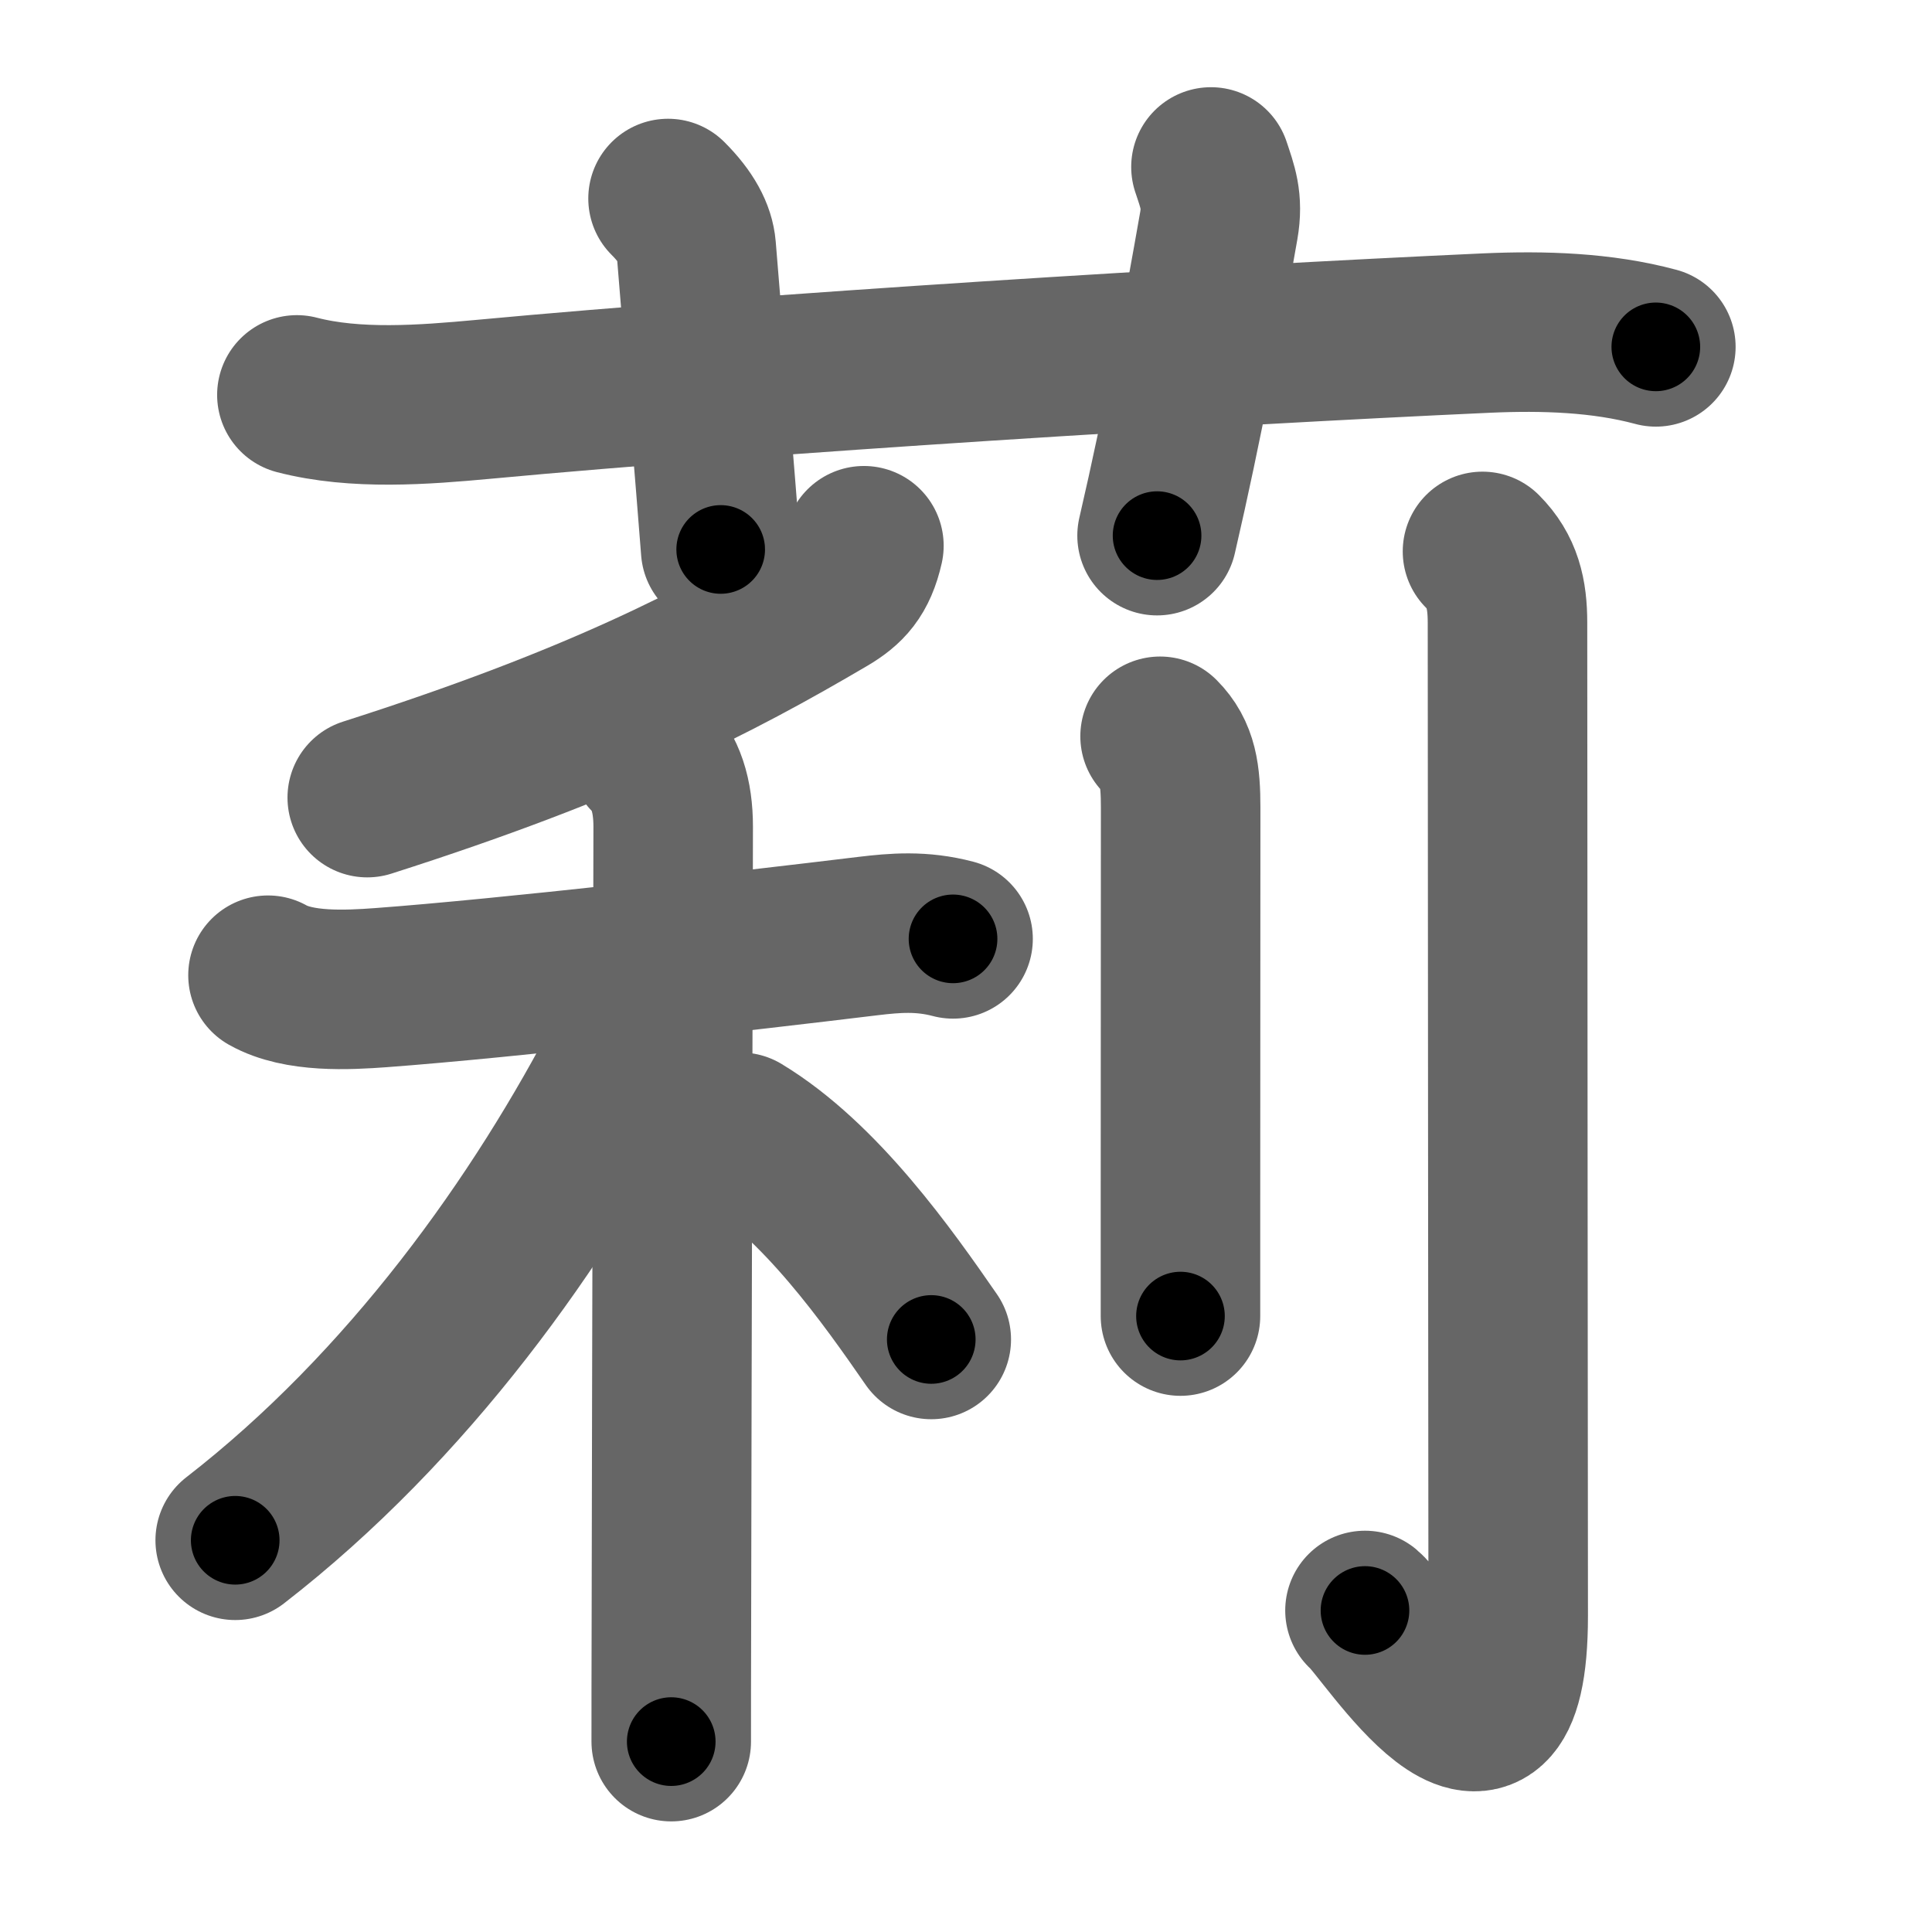 <svg xmlns="http://www.w3.org/2000/svg" width="109" height="109" viewBox="0 0 109 109" id="8389"><g fill="none" stroke="#666" stroke-width="9" stroke-linecap="round" stroke-linejoin="round"><g><g><path d="M16.75,22.28c3.31,0.86,7.16,0.56,10.52,0.25c15.88-1.48,40.98-3.03,56.62-3.74c3.18-0.14,6.49-0.04,9.53,0.78" /><path d="M37.69,11.2c1.05,1.05,1.52,1.97,1.59,2.8C40,22.88,40.25,25.75,40.66,31" /><path d="M68.32,9.42c0.37,1.12,0.69,1.89,0.44,3.32c-0.89,5.07-2.01,11.14-3.48,17.48" /></g><g><g><g><path d="M48.74,30.79c-0.36,1.59-1,2.25-2.08,2.89c-6.29,3.7-13.04,7.2-25.94,11.32" /></g><g><path d="M15.12,55.02c1.74,0.98,4.48,0.84,6.38,0.7c7.02-0.52,20.57-2.07,27.48-2.91c1.51-0.18,3.01-0.31,4.79,0.16" /><path d="M36.61,42.61c0.95,0.95,1.37,2.27,1.37,4.03c0,4.02-0.08,30.37-0.1,44.37c-0.01,3.2-0.01,5.75-0.01,7.25" /><path d="M36.75,55.85c0,0.65-0.66,2.18-1.31,3.43c-4.96,9.64-12.44,20.08-22.17,27.62" /><path d="M41.77,63.88c4.52,2.73,8.34,8.18,10.77,11.69" /></g></g><g><path d="M65.45,41.54c1.01,1.01,1.16,2.21,1.16,4.02c0,3.36-0.01,14.63-0.01,22.19c0,2.97,0,5.38,0,6.5" /><path d="M83.64,31.11c1.12,1.12,1.41,2.39,1.41,4.02c0,11.68,0.04,52.06,0.04,56.03c0,11.83-6.88,0.7-8.08-0.3" /></g></g></g></g><g fill="none" stroke="#000" stroke-width="5" stroke-linecap="round" stroke-linejoin="round"><g><g><path d="M16.75,22.28c3.31,0.86,7.16,0.56,10.52,0.25c15.88-1.48,40.98-3.03,56.62-3.74c3.18-0.14,6.49-0.04,9.53,0.78" stroke-dasharray="76.92" stroke-dashoffset="76.92"><animate id="0" attributeName="stroke-dashoffset" values="76.92;0" dur="0.58s" fill="freeze" begin="0s;8389.click" /></path><path d="M37.69,11.2c1.05,1.05,1.52,1.97,1.59,2.8C40,22.88,40.25,25.75,40.66,31" stroke-dasharray="20.34" stroke-dashoffset="20.34"><animate attributeName="stroke-dashoffset" values="20.34" fill="freeze" begin="8389.click" /><animate id="1" attributeName="stroke-dashoffset" values="20.34;0" dur="0.2s" fill="freeze" begin="0.end" /></path><path d="M68.32,9.42c0.37,1.12,0.69,1.89,0.44,3.32c-0.89,5.07-2.01,11.14-3.48,17.48" stroke-dasharray="21.22" stroke-dashoffset="21.22"><animate attributeName="stroke-dashoffset" values="21.22" fill="freeze" begin="8389.click" /><animate id="2" attributeName="stroke-dashoffset" values="21.22;0" dur="0.21s" fill="freeze" begin="1.end" /></path></g><g><g><g><path d="M48.74,30.79c-0.36,1.59-1,2.25-2.08,2.89c-6.29,3.7-13.04,7.2-25.94,11.32" stroke-dasharray="32.06" stroke-dashoffset="32.06"><animate attributeName="stroke-dashoffset" values="32.06" fill="freeze" begin="8389.click" /><animate id="3" attributeName="stroke-dashoffset" values="32.06;0" dur="0.32s" fill="freeze" begin="2.end" /></path></g><g><path d="M15.12,55.02c1.74,0.98,4.48,0.84,6.38,0.7c7.02-0.52,20.57-2.07,27.48-2.91c1.51-0.18,3.01-0.31,4.79,0.16" stroke-dasharray="38.96" stroke-dashoffset="38.96"><animate attributeName="stroke-dashoffset" values="38.96" fill="freeze" begin="8389.click" /><animate id="4" attributeName="stroke-dashoffset" values="38.96;0" dur="0.39s" fill="freeze" begin="3.end" /></path><path d="M36.61,42.61c0.95,0.95,1.37,2.27,1.37,4.03c0,4.02-0.08,30.37-0.1,44.37c-0.01,3.2-0.01,5.75-0.01,7.25" stroke-dasharray="55.99" stroke-dashoffset="55.99"><animate attributeName="stroke-dashoffset" values="55.99" fill="freeze" begin="8389.click" /><animate id="5" attributeName="stroke-dashoffset" values="55.99;0" dur="0.56s" fill="freeze" begin="4.end" /></path><path d="M36.75,55.85c0,0.65-0.66,2.18-1.31,3.43c-4.96,9.64-12.44,20.08-22.17,27.62" stroke-dasharray="39.38" stroke-dashoffset="39.38"><animate attributeName="stroke-dashoffset" values="39.38" fill="freeze" begin="8389.click" /><animate id="6" attributeName="stroke-dashoffset" values="39.38;0" dur="0.39s" fill="freeze" begin="5.end" /></path><path d="M41.77,63.88c4.52,2.73,8.34,8.18,10.77,11.69" stroke-dasharray="16.01" stroke-dashoffset="16.01"><animate attributeName="stroke-dashoffset" values="16.01" fill="freeze" begin="8389.click" /><animate id="7" attributeName="stroke-dashoffset" values="16.01;0" dur="0.16s" fill="freeze" begin="6.end" /></path></g></g><g><path d="M65.45,41.54c1.01,1.01,1.16,2.21,1.16,4.02c0,3.36-0.01,14.63-0.01,22.19c0,2.97,0,5.38,0,6.5" stroke-dasharray="33" stroke-dashoffset="33"><animate attributeName="stroke-dashoffset" values="33" fill="freeze" begin="8389.click" /><animate id="8" attributeName="stroke-dashoffset" values="33;0" dur="0.33s" fill="freeze" begin="7.end" /></path><path d="M83.64,31.11c1.12,1.12,1.41,2.39,1.41,4.02c0,11.68,0.04,52.06,0.04,56.03c0,11.83-6.88,0.7-8.08-0.3" stroke-dasharray="75.2" stroke-dashoffset="75.2"><animate attributeName="stroke-dashoffset" values="75.2" fill="freeze" begin="8389.click" /><animate id="9" attributeName="stroke-dashoffset" values="75.2;0" dur="0.57s" fill="freeze" begin="8.end" /></path></g></g></g></g></svg>